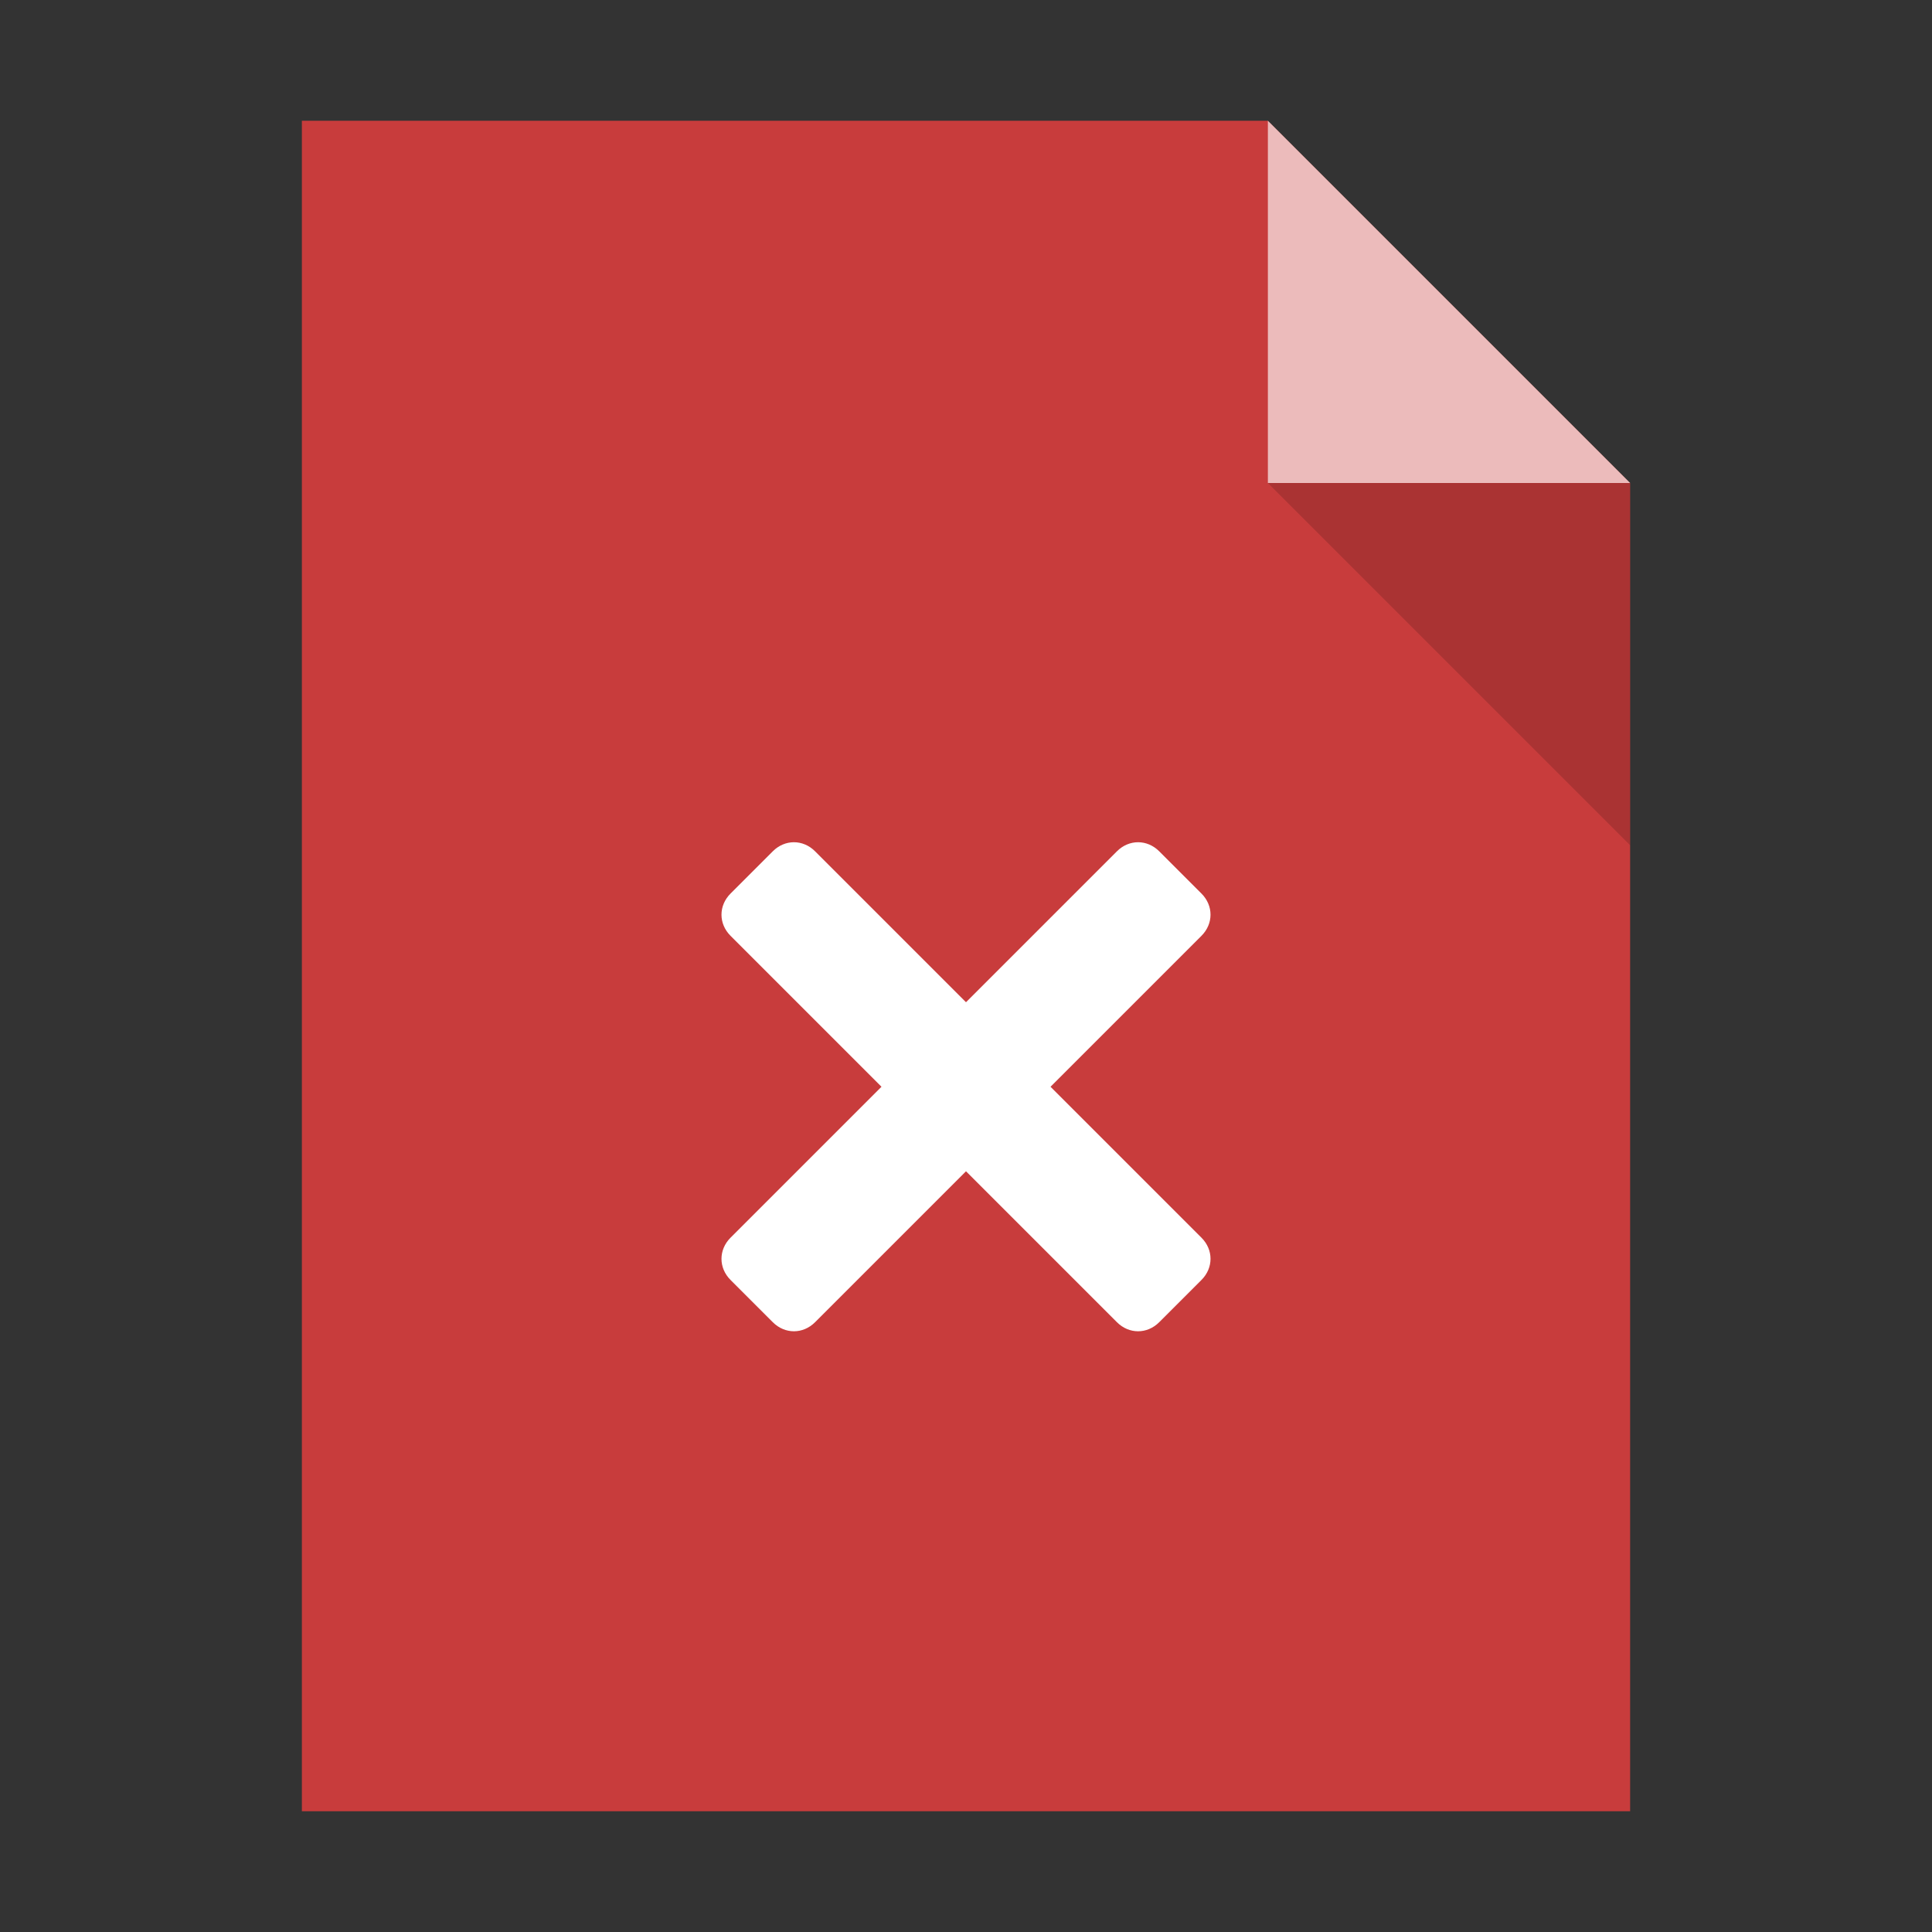 <svg xmlns="http://www.w3.org/2000/svg" viewBox="0 0 32 32"><rect x="0" y="0" width="32" height="32" fill="#333333" stroke="none"/><g><g><g><path fill="#C83C3C" d="M5 2v28h22V8l-6-6H5z"/></g></g></g><path opacity=".65" fill="#FFF" d="M21 8V2l6 6h-6z"/><path opacity=".15" d="M27 8v6l-6-6h6z"/><g><path fill="#FFF" d="M19.9 15.5L17.4 18l2.5 2.5c.2.2.2.5 0 .7l-.7.7c-.2.2-.5.2-.7 0L16 19.4l-2.5 2.5c-.2.2-.5.2-.7 0l-.7-.7c-.2-.2-.2-.5 0-.7l2.5-2.5-2.5-2.5c-.2-.2-.2-.5 0-.7l.7-.7c.2-.2.5-.2.7 0l2.5 2.5 2.5-2.5c.2-.2.5-.2.7 0l.7.7c.2.2.2.5 0 .7z"/></g></svg>